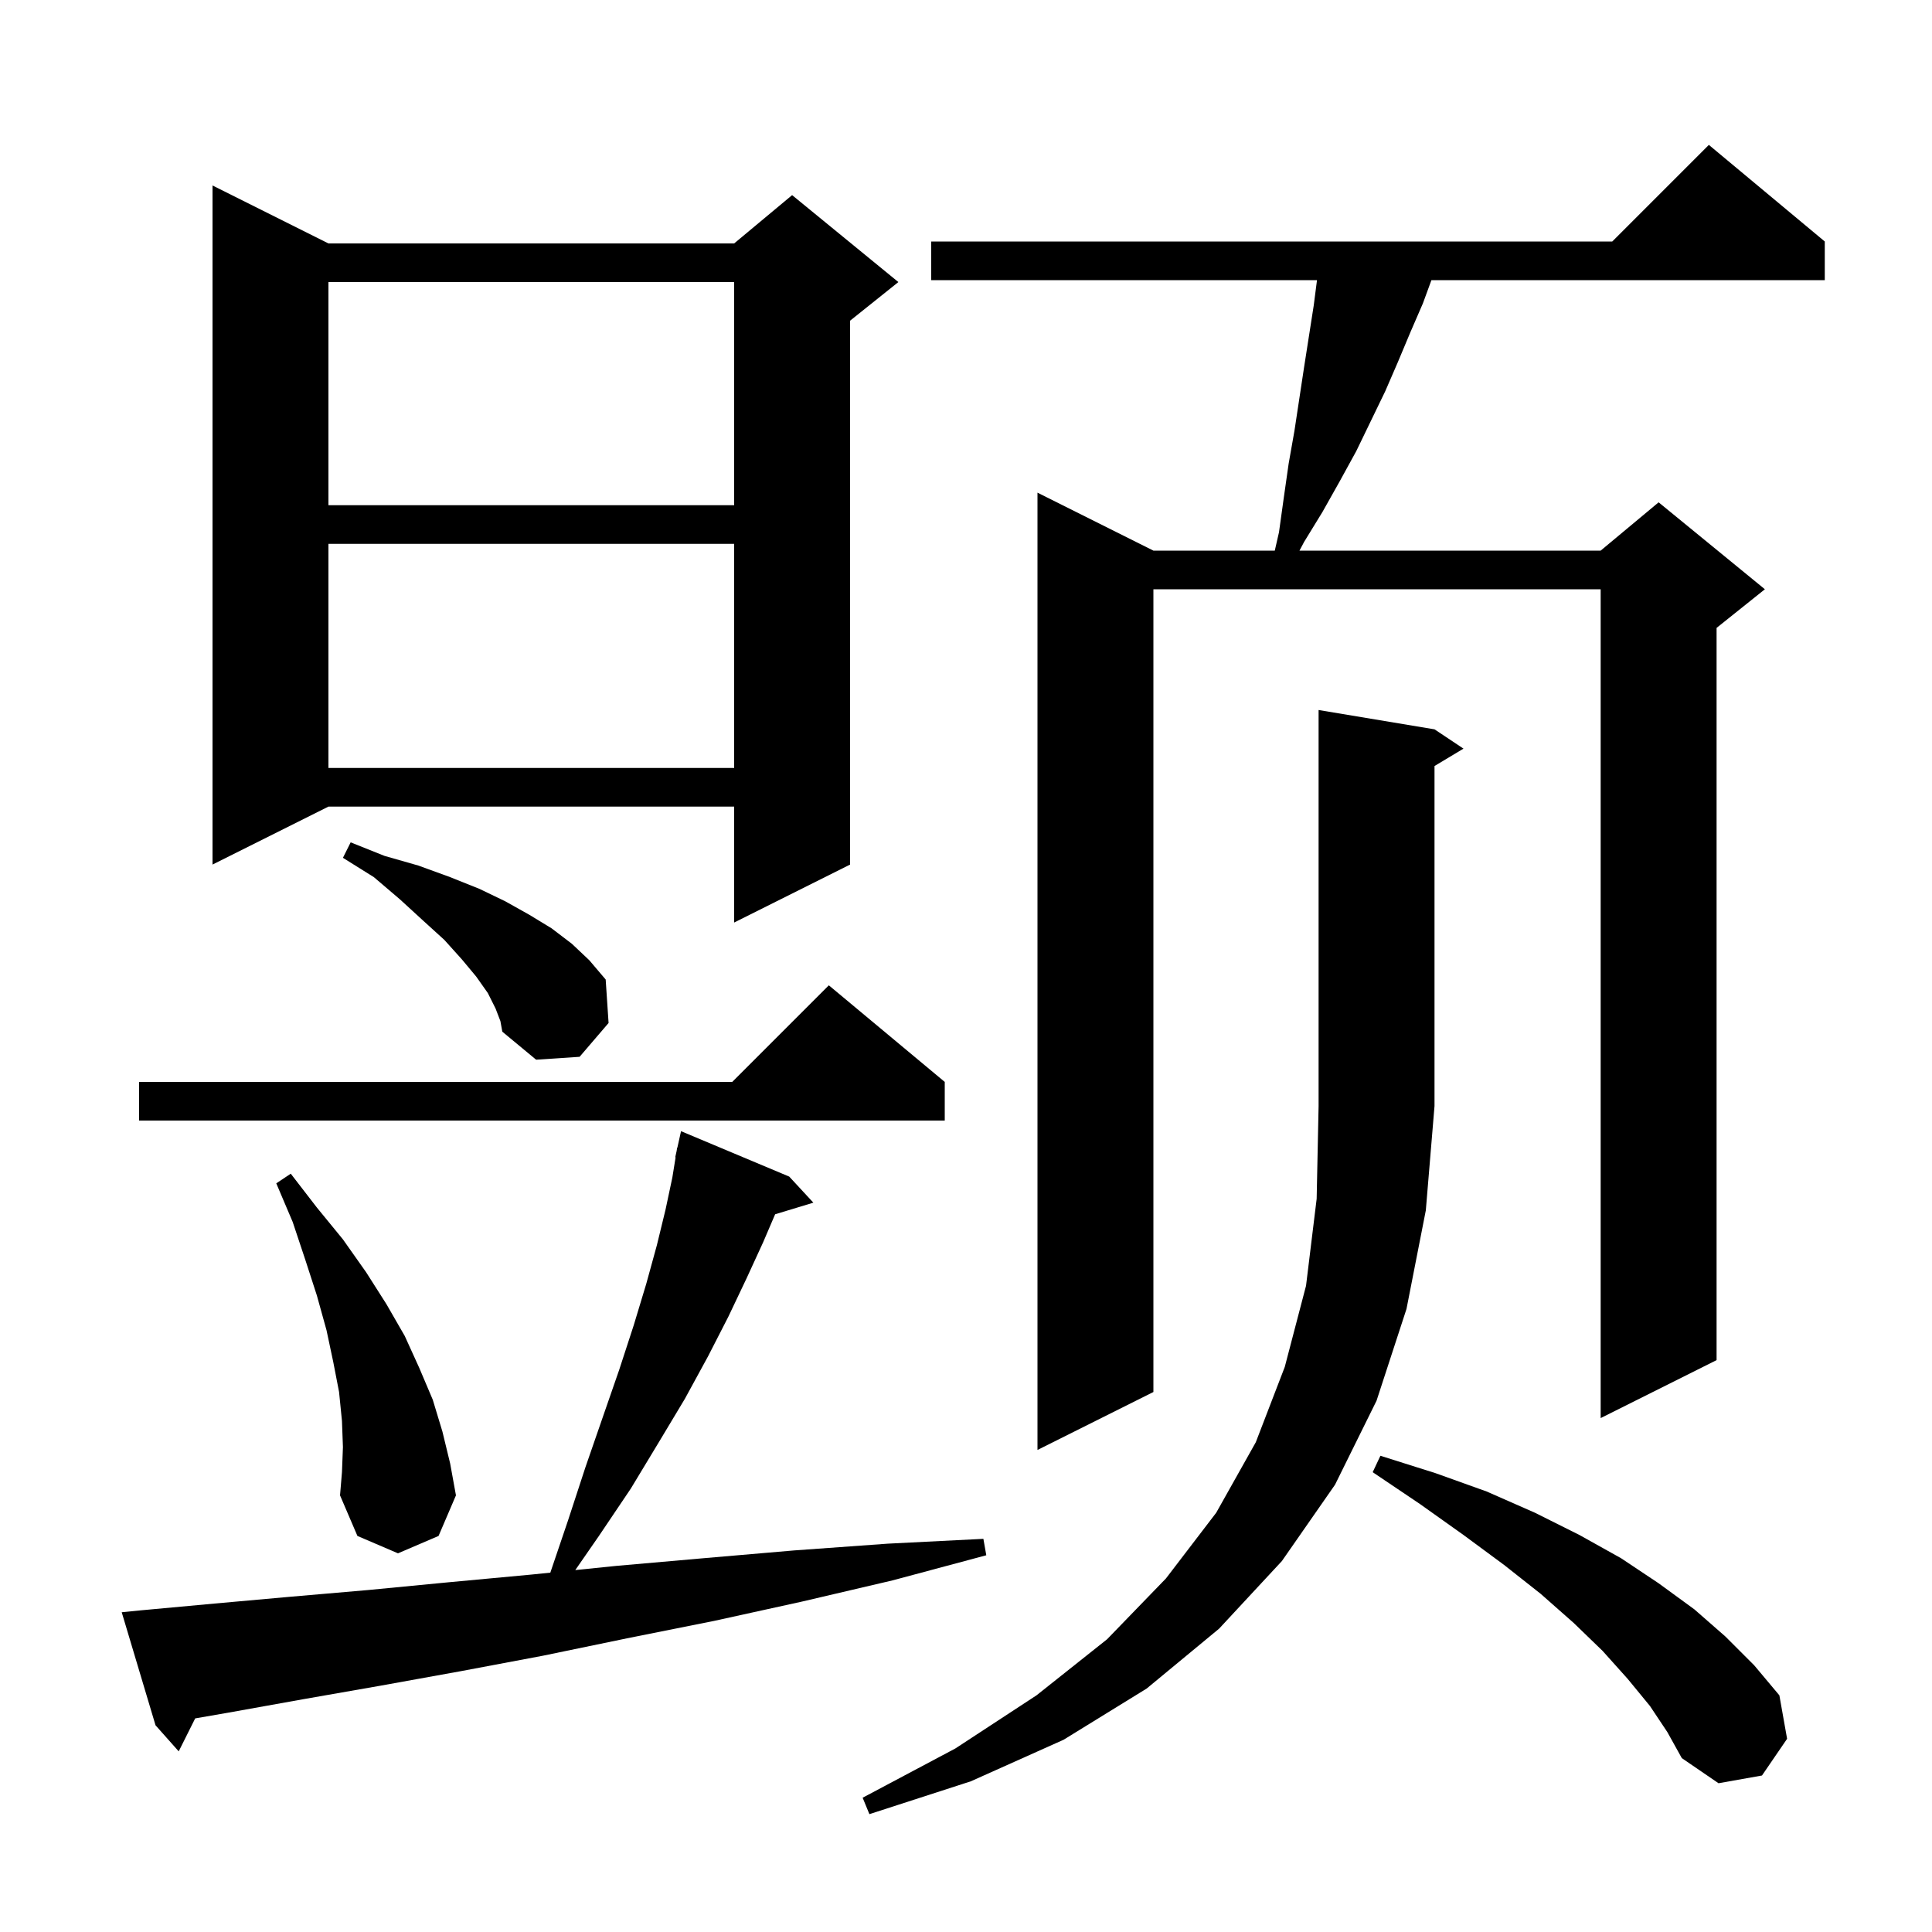 <svg xmlns="http://www.w3.org/2000/svg" xmlns:xlink="http://www.w3.org/1999/xlink" version="1.1" baseProfile="full" viewBox="0 0 200 200" width="200" height="200">
<g fill="black">
<path d="M 148.5 75.5 L 151.5 77.5 L 148.5 79.3 L 148.5 114.5 L 147.6 125.3 L 145.6 135.5 L 142.5 145.0 L 138.2 153.7 L 132.7 161.6 L 126.2 168.6 L 118.7 174.8 L 110.1 180.1 L 100.5 184.4 L 90.0 187.8 L 89.3 186.1 L 98.9 181.0 L 107.3 175.5 L 114.6 169.7 L 120.7 163.4 L 125.9 156.6 L 130.0 149.3 L 133.0 141.5 L 135.2 133.1 L 136.3 124.1 L 136.5 114.5 L 136.5 73.5 Z M 170.8 176.6 L 168.5 173.8 L 165.9 170.9 L 162.9 168.0 L 159.5 165.0 L 155.7 162.0 L 151.5 158.9 L 147.0 155.7 L 142.1 152.4 L 142.9 150.7 L 148.6 152.5 L 153.9 154.4 L 158.9 156.6 L 163.5 158.9 L 167.8 161.3 L 171.7 163.9 L 175.4 166.6 L 178.6 169.4 L 181.6 172.4 L 184.2 175.5 L 185.0 180.0 L 182.4 183.8 L 177.9 184.6 L 174.1 182.0 L 172.6 179.3 Z M 14.6 166.7 L 22.2 166.0 L 30.0 165.3 L 38.1 164.6 L 46.4 163.8 L 55.0 163.0 L 56.97 162.799 L 58.8 157.4 L 60.6 151.9 L 62.4 146.7 L 64.1 141.8 L 65.6 137.2 L 66.9 132.9 L 68.0 128.9 L 68.9 125.2 L 69.6 121.9 L 69.938 119.806 L 69.9 119.8 L 70.041 119.165 L 70.1 118.8 L 70.121 118.805 L 70.5 117.1 L 81.7 121.8 L 84.2 124.5 L 80.242 125.701 L 79.0 128.6 L 77.3 132.3 L 75.4 136.3 L 73.3 140.4 L 70.9 144.8 L 68.2 149.3 L 65.3 154.1 L 62.0 159.0 L 59.553 162.534 L 63.8 162.1 L 72.9 161.3 L 82.2 160.5 L 91.9 159.8 L 101.8 159.3 L 102.1 161.0 L 92.4 163.6 L 83.0 165.8 L 73.9 167.8 L 64.9 169.6 L 56.2 171.4 L 47.7 173.0 L 39.4 174.5 L 31.4 175.9 L 23.6 177.3 L 20.206 177.888 L 18.5 181.3 L 16.1 178.6 L 12.6 166.9 Z M 35.5 149.8 L 35.4 147.1 L 35.1 144.1 L 34.5 141.0 L 33.8 137.7 L 32.8 134.1 L 31.6 130.4 L 30.3 126.5 L 28.6 122.5 L 30.1 121.5 L 32.8 125.0 L 35.5 128.3 L 37.9 131.7 L 40.0 135.0 L 41.9 138.3 L 43.4 141.6 L 44.8 144.9 L 45.8 148.2 L 46.6 151.5 L 47.2 154.8 L 45.4 159.0 L 41.2 160.8 L 37.0 159.0 L 35.2 154.8 L 35.4 152.4 Z M 188.9 25.0 L 188.9 29.0 L 148.18 29.0 L 147.3 31.4 L 146.0 34.4 L 144.7 37.5 L 143.4 40.5 L 140.4 46.7 L 138.7 49.8 L 136.9 53.0 L 135.0 56.1 L 134.522 57.0 L 165.7 57.0 L 171.7 52.0 L 182.7 61.0 L 177.7 65.0 L 177.7 140.8 L 165.7 146.8 L 165.7 61.0 L 119.4 61.0 L 119.4 144.1 L 107.4 150.1 L 107.4 51.0 L 119.4 57.0 L 131.966 57.0 L 132.4 55.1 L 132.9 51.5 L 133.4 48.0 L 134.0 44.6 L 135.0 38.0 L 136.0 31.6 L 136.335 29.0 L 96.4 29.0 L 96.4 25.0 L 166.9 25.0 L 176.9 15.0 Z M 97.8 112.0 L 97.8 116.0 L 14.4 116.0 L 14.4 112.0 L 75.8 112.0 L 85.8 102.0 Z M 51.3 104.4 L 50.5 102.8 L 49.3 101.1 L 47.8 99.3 L 46.0 97.3 L 43.8 95.3 L 41.4 93.1 L 38.7 90.8 L 35.5 88.8 L 36.3 87.2 L 39.8 88.6 L 43.3 89.6 L 46.6 90.8 L 49.6 92.0 L 52.3 93.3 L 54.8 94.7 L 57.1 96.1 L 59.2 97.7 L 61.0 99.4 L 62.7 101.4 L 63.0 105.9 L 60.0 109.4 L 55.5 109.7 L 52.0 106.8 L 51.8 105.7 Z M 34.0 25.2 L 76.0 25.2 L 82.0 20.2 L 93.0 29.2 L 88.0 33.2 L 88.0 89.5 L 76.0 95.5 L 76.0 83.5 L 34.0 83.5 L 22.0 89.5 L 22.0 19.2 Z M 34.0 56.3 L 34.0 79.5 L 76.0 79.5 L 76.0 56.3 Z M 34.0 29.2 L 34.0 52.3 L 76.0 52.3 L 76.0 29.2 Z " />
</g>
</svg>
